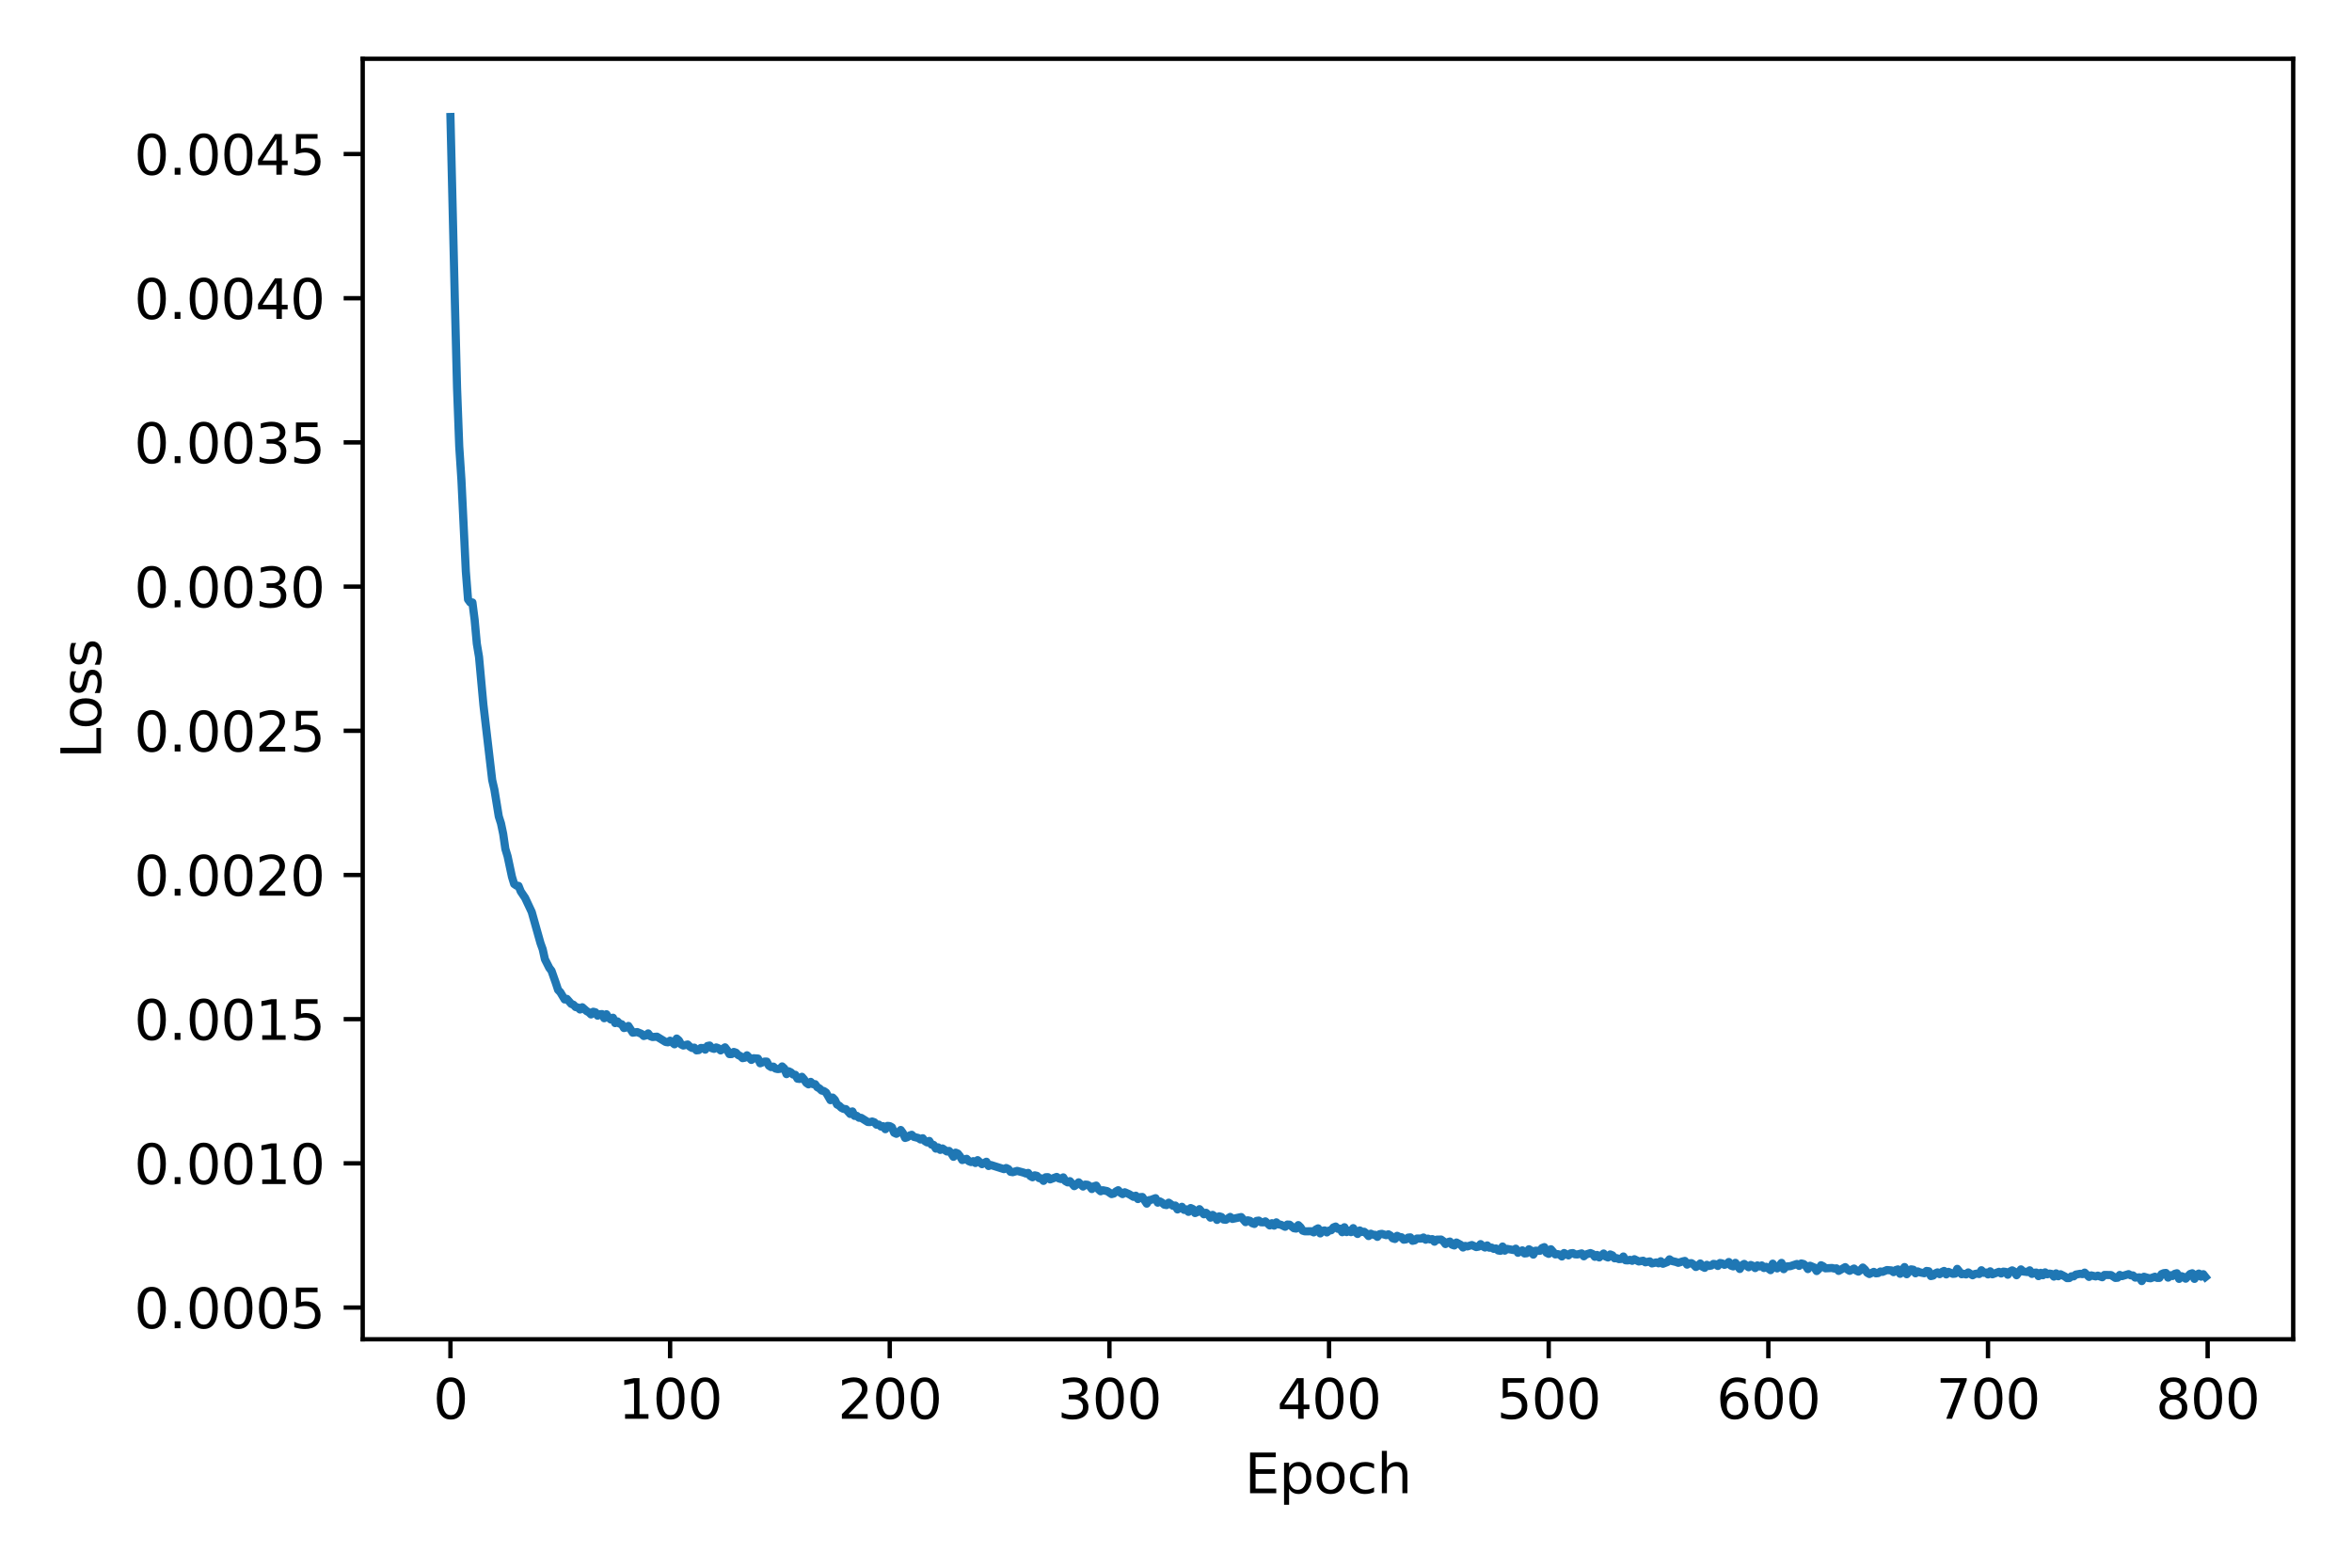 <?xml version="1.0" encoding="utf-8" standalone="no"?>
<!DOCTYPE svg PUBLIC "-//W3C//DTD SVG 1.1//EN"
  "http://www.w3.org/Graphics/SVG/1.1/DTD/svg11.dtd">
<svg height="288pt" version="1.1" viewBox="0 0 432 288" width="432pt" xmlns="http://www.w3.org/2000/svg" xmlns:xlink="http://www.w3.org/1999/xlink">
 <defs>
  <style type="text/css">*{stroke-linecap:butt;stroke-linejoin:round;}</style>
 </defs>
 <g id="figure_1">
  <g id="patch_1">
   <path d="M 0 288 
L 432 288 
L 432 0 
L 0 0 
z
" style="fill:#ffffff;"/>
  </g>
  <g id="axes_1">
   <g id="patch_2">
    <path d="M 66.62 246.04 
L 421.2 246.04 
L 421.2 10.8 
L 66.62 10.8 
z
" style="fill:#ffffff;"/>
   </g>
   <g id="matplotlib.axis_1">
    <g id="xtick_1">
     <g id="line2d_1">
      <defs>
       <path d="M 0 0 
L 0 3.5 
" id="m603408bf8c" style="stroke:#000000;stroke-width:0.8;"/>
      </defs>
      <g>
       <use style="stroke:#000000;stroke-width:0.8;" x="82.737" xlink:href="#m603408bf8c" y="246.04"/>
      </g>
     </g>
     <g id="text_1">
      <!-- 0 -->
      <g transform="translate(79.556 260.638)scale(0.1 -0.1)">
       <defs>
        <path d="M 2034 4250 
Q 1547 4250 1301 3770 
Q 1056 3291 1056 2328 
Q 1056 1369 1301 889 
Q 1547 409 2034 409 
Q 2525 409 2770 889 
Q 3016 1369 3016 2328 
Q 3016 3291 2770 3770 
Q 2525 4250 2034 4250 
z
M 2034 4750 
Q 2819 4750 3233 4129 
Q 3647 3509 3647 2328 
Q 3647 1150 3233 529 
Q 2819 -91 2034 -91 
Q 1250 -91 836 529 
Q 422 1150 422 2328 
Q 422 3509 836 4129 
Q 1250 4750 2034 4750 
z
" id="DejaVuSans-30" transform="scale(0.016)"/>
       </defs>
       <use xlink:href="#DejaVuSans-30"/>
      </g>
     </g>
    </g>
    <g id="xtick_2">
     <g id="line2d_2">
      <g>
       <use style="stroke:#000000;stroke-width:0.8;" x="123.081" xlink:href="#m603408bf8c" y="246.04"/>
      </g>
     </g>
     <g id="text_2">
      <!-- 100 -->
      <g transform="translate(113.537 260.638)scale(0.1 -0.1)">
       <defs>
        <path d="M 794 531 
L 1825 531 
L 1825 4091 
L 703 3866 
L 703 4441 
L 1819 4666 
L 2450 4666 
L 2450 531 
L 3481 531 
L 3481 0 
L 794 0 
L 794 531 
z
" id="DejaVuSans-31" transform="scale(0.016)"/>
       </defs>
       <use xlink:href="#DejaVuSans-31"/>
       <use x="63.623" xlink:href="#DejaVuSans-30"/>
       <use x="127.246" xlink:href="#DejaVuSans-30"/>
      </g>
     </g>
    </g>
    <g id="xtick_3">
     <g id="line2d_3">
      <g>
       <use style="stroke:#000000;stroke-width:0.8;" x="163.424" xlink:href="#m603408bf8c" y="246.04"/>
      </g>
     </g>
     <g id="text_3">
      <!-- 200 -->
      <g transform="translate(153.881 260.638)scale(0.1 -0.1)">
       <defs>
        <path d="M 1228 531 
L 3431 531 
L 3431 0 
L 469 0 
L 469 531 
Q 828 903 1448 1529 
Q 2069 2156 2228 2338 
Q 2531 2678 2651 2914 
Q 2772 3150 2772 3378 
Q 2772 3750 2511 3984 
Q 2250 4219 1831 4219 
Q 1534 4219 1204 4116 
Q 875 4013 500 3803 
L 500 4441 
Q 881 4594 1212 4672 
Q 1544 4750 1819 4750 
Q 2544 4750 2975 4387 
Q 3406 4025 3406 3419 
Q 3406 3131 3298 2873 
Q 3191 2616 2906 2266 
Q 2828 2175 2409 1742 
Q 1991 1309 1228 531 
z
" id="DejaVuSans-32" transform="scale(0.016)"/>
       </defs>
       <use xlink:href="#DejaVuSans-32"/>
       <use x="63.623" xlink:href="#DejaVuSans-30"/>
       <use x="127.246" xlink:href="#DejaVuSans-30"/>
      </g>
     </g>
    </g>
    <g id="xtick_4">
     <g id="line2d_4">
      <g>
       <use style="stroke:#000000;stroke-width:0.8;" x="203.768" xlink:href="#m603408bf8c" y="246.04"/>
      </g>
     </g>
     <g id="text_4">
      <!-- 300 -->
      <g transform="translate(194.224 260.638)scale(0.1 -0.1)">
       <defs>
        <path d="M 2597 2516 
Q 3050 2419 3304 2112 
Q 3559 1806 3559 1356 
Q 3559 666 3084 287 
Q 2609 -91 1734 -91 
Q 1441 -91 1130 -33 
Q 819 25 488 141 
L 488 750 
Q 750 597 1062 519 
Q 1375 441 1716 441 
Q 2309 441 2620 675 
Q 2931 909 2931 1356 
Q 2931 1769 2642 2001 
Q 2353 2234 1838 2234 
L 1294 2234 
L 1294 2753 
L 1863 2753 
Q 2328 2753 2575 2939 
Q 2822 3125 2822 3475 
Q 2822 3834 2567 4026 
Q 2313 4219 1838 4219 
Q 1578 4219 1281 4162 
Q 984 4106 628 3988 
L 628 4550 
Q 988 4650 1302 4700 
Q 1616 4750 1894 4750 
Q 2613 4750 3031 4423 
Q 3450 4097 3450 3541 
Q 3450 3153 3228 2886 
Q 3006 2619 2597 2516 
z
" id="DejaVuSans-33" transform="scale(0.016)"/>
       </defs>
       <use xlink:href="#DejaVuSans-33"/>
       <use x="63.623" xlink:href="#DejaVuSans-30"/>
       <use x="127.246" xlink:href="#DejaVuSans-30"/>
      </g>
     </g>
    </g>
    <g id="xtick_5">
     <g id="line2d_5">
      <g>
       <use style="stroke:#000000;stroke-width:0.8;" x="244.112" xlink:href="#m603408bf8c" y="246.04"/>
      </g>
     </g>
     <g id="text_5">
      <!-- 400 -->
      <g transform="translate(234.568 260.638)scale(0.1 -0.1)">
       <defs>
        <path d="M 2419 4116 
L 825 1625 
L 2419 1625 
L 2419 4116 
z
M 2253 4666 
L 3047 4666 
L 3047 1625 
L 3713 1625 
L 3713 1100 
L 3047 1100 
L 3047 0 
L 2419 0 
L 2419 1100 
L 313 1100 
L 313 1709 
L 2253 4666 
z
" id="DejaVuSans-34" transform="scale(0.016)"/>
       </defs>
       <use xlink:href="#DejaVuSans-34"/>
       <use x="63.623" xlink:href="#DejaVuSans-30"/>
       <use x="127.246" xlink:href="#DejaVuSans-30"/>
      </g>
     </g>
    </g>
    <g id="xtick_6">
     <g id="line2d_6">
      <g>
       <use style="stroke:#000000;stroke-width:0.8;" x="284.455" xlink:href="#m603408bf8c" y="246.04"/>
      </g>
     </g>
     <g id="text_6">
      <!-- 500 -->
      <g transform="translate(274.912 260.638)scale(0.1 -0.1)">
       <defs>
        <path d="M 691 4666 
L 3169 4666 
L 3169 4134 
L 1269 4134 
L 1269 2991 
Q 1406 3038 1543 3061 
Q 1681 3084 1819 3084 
Q 2600 3084 3056 2656 
Q 3513 2228 3513 1497 
Q 3513 744 3044 326 
Q 2575 -91 1722 -91 
Q 1428 -91 1123 -41 
Q 819 9 494 109 
L 494 744 
Q 775 591 1075 516 
Q 1375 441 1709 441 
Q 2250 441 2565 725 
Q 2881 1009 2881 1497 
Q 2881 1984 2565 2268 
Q 2250 2553 1709 2553 
Q 1456 2553 1204 2497 
Q 953 2441 691 2322 
L 691 4666 
z
" id="DejaVuSans-35" transform="scale(0.016)"/>
       </defs>
       <use xlink:href="#DejaVuSans-35"/>
       <use x="63.623" xlink:href="#DejaVuSans-30"/>
       <use x="127.246" xlink:href="#DejaVuSans-30"/>
      </g>
     </g>
    </g>
    <g id="xtick_7">
     <g id="line2d_7">
      <g>
       <use style="stroke:#000000;stroke-width:0.8;" x="324.799" xlink:href="#m603408bf8c" y="246.04"/>
      </g>
     </g>
     <g id="text_7">
      <!-- 600 -->
      <g transform="translate(315.255 260.638)scale(0.1 -0.1)">
       <defs>
        <path d="M 2113 2584 
Q 1688 2584 1439 2293 
Q 1191 2003 1191 1497 
Q 1191 994 1439 701 
Q 1688 409 2113 409 
Q 2538 409 2786 701 
Q 3034 994 3034 1497 
Q 3034 2003 2786 2293 
Q 2538 2584 2113 2584 
z
M 3366 4563 
L 3366 3988 
Q 3128 4100 2886 4159 
Q 2644 4219 2406 4219 
Q 1781 4219 1451 3797 
Q 1122 3375 1075 2522 
Q 1259 2794 1537 2939 
Q 1816 3084 2150 3084 
Q 2853 3084 3261 2657 
Q 3669 2231 3669 1497 
Q 3669 778 3244 343 
Q 2819 -91 2113 -91 
Q 1303 -91 875 529 
Q 447 1150 447 2328 
Q 447 3434 972 4092 
Q 1497 4750 2381 4750 
Q 2619 4750 2861 4703 
Q 3103 4656 3366 4563 
z
" id="DejaVuSans-36" transform="scale(0.016)"/>
       </defs>
       <use xlink:href="#DejaVuSans-36"/>
       <use x="63.623" xlink:href="#DejaVuSans-30"/>
       <use x="127.246" xlink:href="#DejaVuSans-30"/>
      </g>
     </g>
    </g>
    <g id="xtick_8">
     <g id="line2d_8">
      <g>
       <use style="stroke:#000000;stroke-width:0.8;" x="365.143" xlink:href="#m603408bf8c" y="246.04"/>
      </g>
     </g>
     <g id="text_8">
      <!-- 700 -->
      <g transform="translate(355.599 260.638)scale(0.1 -0.1)">
       <defs>
        <path d="M 525 4666 
L 3525 4666 
L 3525 4397 
L 1831 0 
L 1172 0 
L 2766 4134 
L 525 4134 
L 525 4666 
z
" id="DejaVuSans-37" transform="scale(0.016)"/>
       </defs>
       <use xlink:href="#DejaVuSans-37"/>
       <use x="63.623" xlink:href="#DejaVuSans-30"/>
       <use x="127.246" xlink:href="#DejaVuSans-30"/>
      </g>
     </g>
    </g>
    <g id="xtick_9">
     <g id="line2d_9">
      <g>
       <use style="stroke:#000000;stroke-width:0.8;" x="405.486" xlink:href="#m603408bf8c" y="246.04"/>
      </g>
     </g>
     <g id="text_9">
      <!-- 800 -->
      <g transform="translate(395.942 260.638)scale(0.1 -0.1)">
       <defs>
        <path d="M 2034 2216 
Q 1584 2216 1326 1975 
Q 1069 1734 1069 1313 
Q 1069 891 1326 650 
Q 1584 409 2034 409 
Q 2484 409 2743 651 
Q 3003 894 3003 1313 
Q 3003 1734 2745 1975 
Q 2488 2216 2034 2216 
z
M 1403 2484 
Q 997 2584 770 2862 
Q 544 3141 544 3541 
Q 544 4100 942 4425 
Q 1341 4750 2034 4750 
Q 2731 4750 3128 4425 
Q 3525 4100 3525 3541 
Q 3525 3141 3298 2862 
Q 3072 2584 2669 2484 
Q 3125 2378 3379 2068 
Q 3634 1759 3634 1313 
Q 3634 634 3220 271 
Q 2806 -91 2034 -91 
Q 1263 -91 848 271 
Q 434 634 434 1313 
Q 434 1759 690 2068 
Q 947 2378 1403 2484 
z
M 1172 3481 
Q 1172 3119 1398 2916 
Q 1625 2713 2034 2713 
Q 2441 2713 2670 2916 
Q 2900 3119 2900 3481 
Q 2900 3844 2670 4047 
Q 2441 4250 2034 4250 
Q 1625 4250 1398 4047 
Q 1172 3844 1172 3481 
z
" id="DejaVuSans-38" transform="scale(0.016)"/>
       </defs>
       <use xlink:href="#DejaVuSans-38"/>
       <use x="63.623" xlink:href="#DejaVuSans-30"/>
       <use x="127.246" xlink:href="#DejaVuSans-30"/>
      </g>
     </g>
    </g>
    <g id="text_10">
     <!-- Epoch -->
     <g transform="translate(228.599 274.317)scale(0.1 -0.1)">
      <defs>
       <path d="M 628 4666 
L 3578 4666 
L 3578 4134 
L 1259 4134 
L 1259 2753 
L 3481 2753 
L 3481 2222 
L 1259 2222 
L 1259 531 
L 3634 531 
L 3634 0 
L 628 0 
L 628 4666 
z
" id="DejaVuSans-45" transform="scale(0.016)"/>
       <path d="M 1159 525 
L 1159 -1331 
L 581 -1331 
L 581 3500 
L 1159 3500 
L 1159 2969 
Q 1341 3281 1617 3432 
Q 1894 3584 2278 3584 
Q 2916 3584 3314 3078 
Q 3713 2572 3713 1747 
Q 3713 922 3314 415 
Q 2916 -91 2278 -91 
Q 1894 -91 1617 61 
Q 1341 213 1159 525 
z
M 3116 1747 
Q 3116 2381 2855 2742 
Q 2594 3103 2138 3103 
Q 1681 3103 1420 2742 
Q 1159 2381 1159 1747 
Q 1159 1113 1420 752 
Q 1681 391 2138 391 
Q 2594 391 2855 752 
Q 3116 1113 3116 1747 
z
" id="DejaVuSans-70" transform="scale(0.016)"/>
       <path d="M 1959 3097 
Q 1497 3097 1228 2736 
Q 959 2375 959 1747 
Q 959 1119 1226 758 
Q 1494 397 1959 397 
Q 2419 397 2687 759 
Q 2956 1122 2956 1747 
Q 2956 2369 2687 2733 
Q 2419 3097 1959 3097 
z
M 1959 3584 
Q 2709 3584 3137 3096 
Q 3566 2609 3566 1747 
Q 3566 888 3137 398 
Q 2709 -91 1959 -91 
Q 1206 -91 779 398 
Q 353 888 353 1747 
Q 353 2609 779 3096 
Q 1206 3584 1959 3584 
z
" id="DejaVuSans-6f" transform="scale(0.016)"/>
       <path d="M 3122 3366 
L 3122 2828 
Q 2878 2963 2633 3030 
Q 2388 3097 2138 3097 
Q 1578 3097 1268 2742 
Q 959 2388 959 1747 
Q 959 1106 1268 751 
Q 1578 397 2138 397 
Q 2388 397 2633 464 
Q 2878 531 3122 666 
L 3122 134 
Q 2881 22 2623 -34 
Q 2366 -91 2075 -91 
Q 1284 -91 818 406 
Q 353 903 353 1747 
Q 353 2603 823 3093 
Q 1294 3584 2113 3584 
Q 2378 3584 2631 3529 
Q 2884 3475 3122 3366 
z
" id="DejaVuSans-63" transform="scale(0.016)"/>
       <path d="M 3513 2113 
L 3513 0 
L 2938 0 
L 2938 2094 
Q 2938 2591 2744 2837 
Q 2550 3084 2163 3084 
Q 1697 3084 1428 2787 
Q 1159 2491 1159 1978 
L 1159 0 
L 581 0 
L 581 4863 
L 1159 4863 
L 1159 2956 
Q 1366 3272 1645 3428 
Q 1925 3584 2291 3584 
Q 2894 3584 3203 3211 
Q 3513 2838 3513 2113 
z
" id="DejaVuSans-68" transform="scale(0.016)"/>
      </defs>
      <use xlink:href="#DejaVuSans-45"/>
      <use x="63.184" xlink:href="#DejaVuSans-70"/>
      <use x="126.66" xlink:href="#DejaVuSans-6f"/>
      <use x="187.842" xlink:href="#DejaVuSans-63"/>
      <use x="242.822" xlink:href="#DejaVuSans-68"/>
     </g>
    </g>
   </g>
   <g id="matplotlib.axis_2">
    <g id="ytick_1">
     <g id="line2d_10">
      <defs>
       <path d="M 0 0 
L -3.5 0 
" id="mf9bf38eb67" style="stroke:#000000;stroke-width:0.8;"/>
      </defs>
      <g>
       <use style="stroke:#000000;stroke-width:0.8;" x="66.62" xlink:href="#mf9bf38eb67" y="240.209"/>
      </g>
     </g>
     <g id="text_11">
      <!-- 0.0005 -->
      <g transform="translate(24.629 244.008)scale(0.1 -0.1)">
       <defs>
        <path d="M 684 794 
L 1344 794 
L 1344 0 
L 684 0 
L 684 794 
z
" id="DejaVuSans-2e" transform="scale(0.016)"/>
       </defs>
       <use xlink:href="#DejaVuSans-30"/>
       <use x="63.623" xlink:href="#DejaVuSans-2e"/>
       <use x="95.41" xlink:href="#DejaVuSans-30"/>
       <use x="159.033" xlink:href="#DejaVuSans-30"/>
       <use x="222.656" xlink:href="#DejaVuSans-30"/>
       <use x="286.279" xlink:href="#DejaVuSans-35"/>
      </g>
     </g>
    </g>
    <g id="ytick_2">
     <g id="line2d_11">
      <g>
       <use style="stroke:#000000;stroke-width:0.8;" x="66.62" xlink:href="#mf9bf38eb67" y="213.72"/>
      </g>
     </g>
     <g id="text_12">
      <!-- 0.0010 -->
      <g transform="translate(24.629 217.519)scale(0.1 -0.1)">
       <use xlink:href="#DejaVuSans-30"/>
       <use x="63.623" xlink:href="#DejaVuSans-2e"/>
       <use x="95.41" xlink:href="#DejaVuSans-30"/>
       <use x="159.033" xlink:href="#DejaVuSans-30"/>
       <use x="222.656" xlink:href="#DejaVuSans-31"/>
       <use x="286.279" xlink:href="#DejaVuSans-30"/>
      </g>
     </g>
    </g>
    <g id="ytick_3">
     <g id="line2d_12">
      <g>
       <use style="stroke:#000000;stroke-width:0.8;" x="66.62" xlink:href="#mf9bf38eb67" y="187.231"/>
      </g>
     </g>
     <g id="text_13">
      <!-- 0.0015 -->
      <g transform="translate(24.629 191.03)scale(0.1 -0.1)">
       <use xlink:href="#DejaVuSans-30"/>
       <use x="63.623" xlink:href="#DejaVuSans-2e"/>
       <use x="95.41" xlink:href="#DejaVuSans-30"/>
       <use x="159.033" xlink:href="#DejaVuSans-30"/>
       <use x="222.656" xlink:href="#DejaVuSans-31"/>
       <use x="286.279" xlink:href="#DejaVuSans-35"/>
      </g>
     </g>
    </g>
    <g id="ytick_4">
     <g id="line2d_13">
      <g>
       <use style="stroke:#000000;stroke-width:0.8;" x="66.62" xlink:href="#mf9bf38eb67" y="160.742"/>
      </g>
     </g>
     <g id="text_14">
      <!-- 0.0020 -->
      <g transform="translate(24.629 164.541)scale(0.1 -0.1)">
       <use xlink:href="#DejaVuSans-30"/>
       <use x="63.623" xlink:href="#DejaVuSans-2e"/>
       <use x="95.41" xlink:href="#DejaVuSans-30"/>
       <use x="159.033" xlink:href="#DejaVuSans-30"/>
       <use x="222.656" xlink:href="#DejaVuSans-32"/>
       <use x="286.279" xlink:href="#DejaVuSans-30"/>
      </g>
     </g>
    </g>
    <g id="ytick_5">
     <g id="line2d_14">
      <g>
       <use style="stroke:#000000;stroke-width:0.8;" x="66.62" xlink:href="#mf9bf38eb67" y="134.253"/>
      </g>
     </g>
     <g id="text_15">
      <!-- 0.0025 -->
      <g transform="translate(24.629 138.053)scale(0.1 -0.1)">
       <use xlink:href="#DejaVuSans-30"/>
       <use x="63.623" xlink:href="#DejaVuSans-2e"/>
       <use x="95.41" xlink:href="#DejaVuSans-30"/>
       <use x="159.033" xlink:href="#DejaVuSans-30"/>
       <use x="222.656" xlink:href="#DejaVuSans-32"/>
       <use x="286.279" xlink:href="#DejaVuSans-35"/>
      </g>
     </g>
    </g>
    <g id="ytick_6">
     <g id="line2d_15">
      <g>
       <use style="stroke:#000000;stroke-width:0.8;" x="66.62" xlink:href="#mf9bf38eb67" y="107.765"/>
      </g>
     </g>
     <g id="text_16">
      <!-- 0.0030 -->
      <g transform="translate(24.629 111.564)scale(0.1 -0.1)">
       <use xlink:href="#DejaVuSans-30"/>
       <use x="63.623" xlink:href="#DejaVuSans-2e"/>
       <use x="95.41" xlink:href="#DejaVuSans-30"/>
       <use x="159.033" xlink:href="#DejaVuSans-30"/>
       <use x="222.656" xlink:href="#DejaVuSans-33"/>
       <use x="286.279" xlink:href="#DejaVuSans-30"/>
      </g>
     </g>
    </g>
    <g id="ytick_7">
     <g id="line2d_16">
      <g>
       <use style="stroke:#000000;stroke-width:0.8;" x="66.62" xlink:href="#mf9bf38eb67" y="81.276"/>
      </g>
     </g>
     <g id="text_17">
      <!-- 0.0035 -->
      <g transform="translate(24.629 85.075)scale(0.1 -0.1)">
       <use xlink:href="#DejaVuSans-30"/>
       <use x="63.623" xlink:href="#DejaVuSans-2e"/>
       <use x="95.41" xlink:href="#DejaVuSans-30"/>
       <use x="159.033" xlink:href="#DejaVuSans-30"/>
       <use x="222.656" xlink:href="#DejaVuSans-33"/>
       <use x="286.279" xlink:href="#DejaVuSans-35"/>
      </g>
     </g>
    </g>
    <g id="ytick_8">
     <g id="line2d_17">
      <g>
       <use style="stroke:#000000;stroke-width:0.8;" x="66.62" xlink:href="#mf9bf38eb67" y="54.787"/>
      </g>
     </g>
     <g id="text_18">
      <!-- 0.0040 -->
      <g transform="translate(24.629 58.586)scale(0.1 -0.1)">
       <use xlink:href="#DejaVuSans-30"/>
       <use x="63.623" xlink:href="#DejaVuSans-2e"/>
       <use x="95.41" xlink:href="#DejaVuSans-30"/>
       <use x="159.033" xlink:href="#DejaVuSans-30"/>
       <use x="222.656" xlink:href="#DejaVuSans-34"/>
       <use x="286.279" xlink:href="#DejaVuSans-30"/>
      </g>
     </g>
    </g>
    <g id="ytick_9">
     <g id="line2d_18">
      <g>
       <use style="stroke:#000000;stroke-width:0.8;" x="66.62" xlink:href="#mf9bf38eb67" y="28.298"/>
      </g>
     </g>
     <g id="text_19">
      <!-- 0.0045 -->
      <g transform="translate(24.629 32.097)scale(0.1 -0.1)">
       <use xlink:href="#DejaVuSans-30"/>
       <use x="63.623" xlink:href="#DejaVuSans-2e"/>
       <use x="95.41" xlink:href="#DejaVuSans-30"/>
       <use x="159.033" xlink:href="#DejaVuSans-30"/>
       <use x="222.656" xlink:href="#DejaVuSans-34"/>
       <use x="286.279" xlink:href="#DejaVuSans-35"/>
      </g>
     </g>
    </g>
    <g id="text_20">
     <!-- Loss -->
     <g transform="translate(18.55 139.387)rotate(-90)scale(0.1 -0.1)">
      <defs>
       <path d="M 628 4666 
L 1259 4666 
L 1259 531 
L 3531 531 
L 3531 0 
L 628 0 
L 628 4666 
z
" id="DejaVuSans-4c" transform="scale(0.016)"/>
       <path d="M 2834 3397 
L 2834 2853 
Q 2591 2978 2328 3040 
Q 2066 3103 1784 3103 
Q 1356 3103 1142 2972 
Q 928 2841 928 2578 
Q 928 2378 1081 2264 
Q 1234 2150 1697 2047 
L 1894 2003 
Q 2506 1872 2764 1633 
Q 3022 1394 3022 966 
Q 3022 478 2636 193 
Q 2250 -91 1575 -91 
Q 1294 -91 989 -36 
Q 684 19 347 128 
L 347 722 
Q 666 556 975 473 
Q 1284 391 1588 391 
Q 1994 391 2212 530 
Q 2431 669 2431 922 
Q 2431 1156 2273 1281 
Q 2116 1406 1581 1522 
L 1381 1569 
Q 847 1681 609 1914 
Q 372 2147 372 2553 
Q 372 3047 722 3315 
Q 1072 3584 1716 3584 
Q 2034 3584 2315 3537 
Q 2597 3491 2834 3397 
z
" id="DejaVuSans-73" transform="scale(0.016)"/>
      </defs>
      <use xlink:href="#DejaVuSans-4c"/>
      <use x="53.963" xlink:href="#DejaVuSans-6f"/>
      <use x="115.145" xlink:href="#DejaVuSans-73"/>
      <use x="167.244" xlink:href="#DejaVuSans-73"/>
     </g>
    </g>
   </g>
   <g id="line2d_19">
    <path clip-path="url(#pa8cfa50a29)" d="M 82.737 21.493 
L 83.544 55.25 
L 83.948 71.237 
L 84.351 82.001 
L 84.754 88.177 
L 85.561 104.948 
L 85.965 110.124 
L 86.368 110.676 
L 86.772 110.675 
L 87.175 113.822 
L 87.579 118.256 
L 87.982 120.672 
L 88.789 129.485 
L 90.403 143.306 
L 90.806 145.047 
L 91.613 149.996 
L 92.016 151.265 
L 92.42 153.187 
L 92.823 155.961 
L 93.227 157.292 
L 94.033 161.073 
L 94.437 162.397 
L 94.84 162.685 
L 95.244 162.747 
L 95.647 163.761 
L 96.454 164.961 
L 97.664 167.54 
L 99.278 173.279 
L 99.682 174.399 
L 100.085 176.219 
L 100.892 177.812 
L 101.295 178.337 
L 102.102 180.624 
L 102.506 181.856 
L 102.909 182.272 
L 103.716 183.614 
L 104.119 183.502 
L 104.926 184.426 
L 105.33 184.582 
L 105.733 185.01 
L 106.137 185.081 
L 106.54 185.456 
L 106.943 185.041 
L 107.75 185.75 
L 108.154 185.969 
L 108.557 186.358 
L 108.961 185.868 
L 109.364 185.966 
L 109.767 186.591 
L 110.171 186.323 
L 110.574 186.301 
L 110.978 187.058 
L 111.381 186.326 
L 111.785 186.946 
L 112.188 187.293 
L 112.592 186.971 
L 112.995 187.957 
L 113.398 187.638 
L 113.802 188.047 
L 114.205 188.171 
L 114.609 188.86 
L 115.012 188.76 
L 115.416 188.477 
L 116.222 189.713 
L 117.029 189.598 
L 117.836 189.933 
L 118.24 190.324 
L 118.643 190.208 
L 119.047 189.848 
L 119.45 190.36 
L 119.853 190.513 
L 120.66 190.445 
L 122.274 191.427 
L 122.677 191.484 
L 123.081 191.184 
L 123.888 191.848 
L 124.291 190.791 
L 124.695 191.136 
L 125.098 191.863 
L 125.502 192.076 
L 126.308 191.885 
L 126.712 192.283 
L 127.115 192.52 
L 127.519 192.46 
L 127.922 192.962 
L 128.326 192.918 
L 128.729 192.524 
L 129.132 192.535 
L 129.536 192.831 
L 129.939 192.158 
L 130.343 192.074 
L 130.746 192.566 
L 131.15 192.688 
L 131.553 192.423 
L 131.956 192.574 
L 132.36 192.972 
L 133.167 192.408 
L 133.57 192.932 
L 133.974 193.647 
L 134.377 193.647 
L 134.781 193.251 
L 135.184 193.391 
L 135.587 193.833 
L 135.991 194.01 
L 136.394 194.393 
L 136.798 194.311 
L 137.201 193.869 
L 138.008 194.717 
L 138.411 194.411 
L 139.218 194.466 
L 139.622 195.334 
L 140.429 195.018 
L 140.832 195.027 
L 141.236 195.787 
L 141.639 196.041 
L 142.042 195.947 
L 142.446 196.309 
L 142.849 196.404 
L 143.253 196.358 
L 143.656 195.913 
L 144.06 196.29 
L 144.463 197.327 
L 144.866 196.807 
L 145.27 197.004 
L 145.673 197.4 
L 146.077 197.452 
L 146.48 198.167 
L 146.884 198.213 
L 147.287 197.819 
L 147.69 198.283 
L 148.094 198.932 
L 148.497 199.207 
L 148.901 198.75 
L 149.304 199.166 
L 149.708 199.167 
L 150.111 199.73 
L 150.515 199.954 
L 150.918 200.342 
L 151.321 200.435 
L 151.725 200.714 
L 152.532 202.112 
L 152.935 201.634 
L 153.339 202.045 
L 153.742 202.909 
L 154.145 203.127 
L 154.549 203.517 
L 154.952 203.72 
L 155.356 203.754 
L 156.163 204.649 
L 156.566 204.182 
L 156.97 205.004 
L 157.373 204.994 
L 157.776 205.343 
L 158.18 205.362 
L 159.39 206.12 
L 159.794 206.144 
L 160.197 206.032 
L 160.6 206.173 
L 161.004 206.618 
L 161.407 206.602 
L 161.811 206.961 
L 162.214 206.892 
L 162.618 207.445 
L 163.021 206.836 
L 163.424 206.876 
L 163.828 207.098 
L 164.231 208.097 
L 164.635 208.291 
L 165.038 208.029 
L 165.442 207.592 
L 165.845 208.151 
L 166.249 209.051 
L 166.652 208.917 
L 167.055 208.608 
L 167.459 208.471 
L 167.862 208.859 
L 168.669 209.061 
L 169.073 209.334 
L 169.476 209.103 
L 169.879 209.637 
L 170.283 209.869 
L 170.686 209.599 
L 171.09 210.277 
L 171.493 210.342 
L 171.897 211.016 
L 172.3 210.777 
L 172.704 211.248 
L 173.107 210.981 
L 173.914 211.536 
L 174.317 211.432 
L 174.721 211.879 
L 175.124 212.514 
L 175.528 211.753 
L 175.931 211.924 
L 176.334 212.424 
L 176.738 213.11 
L 177.545 212.887 
L 177.948 213.321 
L 178.352 213.48 
L 178.755 213.317 
L 179.159 213.655 
L 179.562 213.133 
L 180.369 213.871 
L 181.176 213.424 
L 181.579 214.208 
L 181.983 214.019 
L 184.403 214.782 
L 184.807 214.575 
L 185.21 214.765 
L 185.613 215.279 
L 186.017 215.341 
L 186.824 215.104 
L 188.034 215.427 
L 188.438 215.586 
L 188.841 215.475 
L 189.244 216.051 
L 189.648 216.276 
L 190.051 215.924 
L 190.455 216.012 
L 190.858 216.436 
L 191.262 216.486 
L 191.665 216.941 
L 192.068 216.274 
L 192.472 216.258 
L 192.875 216.669 
L 194.086 216.212 
L 194.489 216.492 
L 194.893 216.598 
L 195.296 216.297 
L 195.699 216.99 
L 196.103 217.218 
L 196.506 216.983 
L 197.313 217.904 
L 197.717 217.624 
L 198.12 217.208 
L 198.927 217.98 
L 199.33 217.621 
L 199.734 217.656 
L 200.137 217.891 
L 200.541 218.435 
L 200.944 217.932 
L 201.347 217.806 
L 201.751 218.481 
L 202.154 218.847 
L 202.558 218.659 
L 203.365 218.82 
L 204.172 219.368 
L 204.575 219.261 
L 204.978 218.879 
L 205.382 218.655 
L 205.785 219.116 
L 206.189 219.367 
L 206.592 219.032 
L 207.399 219.389 
L 208.206 219.877 
L 208.609 219.661 
L 209.013 220.281 
L 209.416 219.927 
L 209.82 219.897 
L 210.627 221.122 
L 211.03 220.488 
L 211.433 220.42 
L 212.24 220.117 
L 212.644 220.941 
L 213.047 220.714 
L 213.451 220.948 
L 213.854 221.311 
L 214.257 221.385 
L 214.661 220.948 
L 215.468 221.529 
L 215.871 221.468 
L 216.275 222.185 
L 217.081 221.701 
L 217.485 222.266 
L 217.888 222.175 
L 218.292 222.632 
L 218.695 221.932 
L 219.099 222.118 
L 219.502 222.851 
L 219.906 222.682 
L 220.309 222.135 
L 221.116 223.075 
L 221.519 222.801 
L 221.923 223.158 
L 222.326 223.699 
L 222.73 223.186 
L 223.133 223.478 
L 223.536 224.11 
L 223.94 223.454 
L 224.343 223.568 
L 224.747 224.046 
L 225.15 224.087 
L 225.957 223.559 
L 226.361 223.929 
L 227.974 223.587 
L 228.781 224.522 
L 229.185 224.188 
L 229.588 224.276 
L 229.991 224.712 
L 230.395 224.852 
L 230.798 224.293 
L 231.202 224.236 
L 231.605 224.54 
L 232.009 224.561 
L 232.412 224.38 
L 233.219 225.126 
L 233.622 224.719 
L 234.026 225.161 
L 234.429 224.562 
L 234.833 224.931 
L 235.236 224.987 
L 236.043 225.372 
L 236.446 224.964 
L 236.85 224.983 
L 237.657 225.642 
L 238.06 225.706 
L 238.464 225.065 
L 238.867 225.451 
L 239.27 226.083 
L 239.674 226.21 
L 240.884 226.193 
L 241.288 226.401 
L 241.691 225.871 
L 242.095 225.663 
L 242.498 226.594 
L 242.901 226.11 
L 243.305 226.044 
L 243.708 226.407 
L 244.112 226.073 
L 244.515 226.004 
L 244.919 225.495 
L 245.322 225.329 
L 245.725 225.741 
L 246.129 225.716 
L 246.532 226.369 
L 246.936 225.456 
L 247.339 226.346 
L 247.743 226.073 
L 248.146 226.355 
L 248.55 225.62 
L 248.953 226.336 
L 249.356 226.691 
L 249.76 226.048 
L 250.163 226.324 
L 250.567 226.29 
L 250.97 226.604 
L 251.374 227.078 
L 251.777 226.645 
L 252.18 226.829 
L 252.584 226.855 
L 252.987 227.223 
L 253.391 226.736 
L 253.794 226.669 
L 254.601 226.913 
L 255.004 226.755 
L 255.408 226.988 
L 255.811 227.49 
L 256.215 227.614 
L 256.618 227.034 
L 257.022 227.247 
L 257.425 227.296 
L 257.829 227.745 
L 258.232 227.687 
L 258.635 227.364 
L 259.039 227.315 
L 259.442 227.952 
L 259.846 227.864 
L 260.249 227.533 
L 261.056 227.539 
L 261.459 227.344 
L 261.863 227.748 
L 262.266 227.547 
L 262.67 227.701 
L 263.073 227.637 
L 263.477 228.113 
L 263.88 227.736 
L 264.687 227.718 
L 265.09 228.012 
L 265.494 228.543 
L 265.897 228.21 
L 266.301 228.085 
L 266.704 228.664 
L 267.108 228.807 
L 267.511 228.264 
L 268.318 228.704 
L 268.721 229.181 
L 269.125 228.886 
L 269.528 228.978 
L 270.335 228.724 
L 271.142 229.1 
L 271.545 229.024 
L 271.949 228.556 
L 272.352 228.954 
L 272.756 229.182 
L 273.159 228.796 
L 273.563 229.218 
L 273.966 229.195 
L 274.369 229.431 
L 274.773 229.352 
L 275.176 229.722 
L 275.58 229.792 
L 275.983 229.002 
L 276.387 229.755 
L 276.79 229.427 
L 278 229.647 
L 278.404 229.392 
L 278.807 230.147 
L 279.614 229.703 
L 280.018 230.273 
L 280.421 230.23 
L 280.824 229.501 
L 281.228 229.746 
L 281.631 230.485 
L 282.035 229.767 
L 282.842 229.789 
L 283.245 229.273 
L 283.648 229.112 
L 284.052 230.139 
L 284.455 230.348 
L 284.859 229.499 
L 285.666 230.446 
L 286.069 230.39 
L 286.473 230.478 
L 286.876 230.828 
L 287.279 230.194 
L 288.086 230.629 
L 288.49 230.25 
L 288.893 230.204 
L 289.297 230.433 
L 289.7 230.457 
L 290.507 230.264 
L 290.91 230.794 
L 291.314 230.456 
L 292.121 230.204 
L 292.524 230.378 
L 292.927 230.887 
L 293.331 230.547 
L 293.734 231.006 
L 294.541 230.283 
L 294.945 230.844 
L 295.348 231.01 
L 295.752 230.452 
L 296.155 230.621 
L 296.558 231.166 
L 296.962 231.135 
L 297.365 231.313 
L 297.769 231.283 
L 298.172 230.831 
L 298.576 231.527 
L 298.979 231.551 
L 299.382 231.443 
L 299.786 231.624 
L 300.189 231.33 
L 300.996 231.745 
L 301.803 231.607 
L 302.207 231.897 
L 303.013 231.73 
L 303.417 232.106 
L 304.224 231.917 
L 304.627 232.086 
L 305.031 231.698 
L 305.434 232.168 
L 306.241 231.852 
L 306.644 231.352 
L 307.048 231.647 
L 307.855 231.841 
L 308.258 231.992 
L 309.065 231.737 
L 309.468 231.646 
L 309.872 232.323 
L 310.275 232.076 
L 310.679 232.058 
L 311.082 232.332 
L 311.486 232.758 
L 311.889 232.539 
L 312.292 232.114 
L 312.696 232.706 
L 313.099 232.914 
L 313.503 232.359 
L 313.906 232.568 
L 314.31 232.496 
L 314.713 232.19 
L 315.116 232.255 
L 315.52 232.568 
L 315.923 232.023 
L 316.327 232.099 
L 316.73 232.362 
L 317.134 232.208 
L 317.537 231.843 
L 317.941 232.509 
L 318.344 232.649 
L 318.747 231.993 
L 319.554 233.125 
L 319.958 232.438 
L 320.361 232.194 
L 321.168 232.806 
L 321.571 232.384 
L 321.975 232.556 
L 322.378 232.956 
L 322.782 232.469 
L 323.185 232.667 
L 323.589 232.474 
L 323.992 232.948 
L 324.396 232.72 
L 325.202 233.339 
L 325.606 232.147 
L 326.009 232.798 
L 326.413 233.019 
L 327.22 232.004 
L 327.623 233.157 
L 328.026 232.668 
L 328.833 232.608 
L 330.044 232.206 
L 330.447 232.56 
L 330.85 232.113 
L 331.254 232.205 
L 331.657 232.526 
L 332.061 233.14 
L 332.464 232.531 
L 333.271 232.869 
L 333.675 233.505 
L 334.078 233.119 
L 334.481 232.438 
L 334.885 232.637 
L 335.288 233.003 
L 336.499 232.938 
L 336.902 233.053 
L 337.305 233.006 
L 337.709 233.477 
L 338.919 232.785 
L 339.323 233.213 
L 339.726 233.464 
L 340.533 233.042 
L 340.936 233.408 
L 341.34 233.61 
L 341.743 233.315 
L 342.147 232.859 
L 342.55 233.231 
L 342.954 233.815 
L 343.357 234.05 
L 344.164 233.653 
L 344.567 233.927 
L 344.971 233.878 
L 345.374 233.589 
L 345.778 233.653 
L 346.584 233.319 
L 347.391 233.388 
L 347.795 233.708 
L 348.198 233.323 
L 348.602 233.2 
L 349.005 234.014 
L 349.812 232.767 
L 350.215 234.091 
L 351.022 233.192 
L 351.426 233.259 
L 351.829 233.918 
L 352.233 233.569 
L 352.636 233.746 
L 353.443 233.905 
L 353.846 233.487 
L 354.25 233.536 
L 354.653 234.427 
L 355.057 234.336 
L 355.46 233.934 
L 355.864 233.751 
L 356.267 234.075 
L 356.67 233.68 
L 357.074 233.485 
L 357.477 234.119 
L 357.881 233.657 
L 358.688 234.021 
L 359.091 233.983 
L 359.494 233.1 
L 360.301 234.092 
L 360.705 234.007 
L 361.108 234.125 
L 361.512 233.757 
L 362.318 234.281 
L 362.722 234.047 
L 363.125 233.967 
L 363.529 234.051 
L 363.932 233.355 
L 364.336 233.831 
L 364.739 233.768 
L 365.143 234.123 
L 365.546 233.553 
L 365.949 234.104 
L 367.16 233.645 
L 367.563 233.952 
L 367.967 233.609 
L 368.37 233.659 
L 368.773 234.181 
L 369.177 233.595 
L 369.58 233.378 
L 369.984 233.605 
L 370.387 234.271 
L 371.194 233.198 
L 371.598 233.587 
L 372.404 233.687 
L 372.808 233.372 
L 373.211 234.034 
L 373.615 233.819 
L 374.018 233.785 
L 374.422 234.44 
L 374.825 233.832 
L 375.228 234.274 
L 375.632 233.744 
L 376.035 234.099 
L 376.439 233.971 
L 376.842 234.04 
L 377.246 234.521 
L 377.649 233.933 
L 378.053 234.462 
L 378.456 234.095 
L 379.263 234.506 
L 379.666 234.807 
L 380.07 234.792 
L 380.473 234.467 
L 380.877 234.485 
L 381.28 234.153 
L 382.087 234.008 
L 382.49 234.07 
L 382.894 233.791 
L 383.701 234.581 
L 384.104 234.302 
L 384.911 234.489 
L 385.314 234.348 
L 386.121 234.642 
L 386.525 234.22 
L 387.735 234.243 
L 388.542 234.768 
L 388.945 234.734 
L 389.349 234.219 
L 389.752 234.439 
L 390.962 234.071 
L 391.366 234.295 
L 391.769 234.311 
L 392.173 234.706 
L 392.98 234.661 
L 393.383 235.347 
L 393.787 234.551 
L 394.593 234.789 
L 394.997 234.833 
L 395.804 234.546 
L 396.207 234.761 
L 396.611 234.766 
L 397.014 234.072 
L 397.417 233.896 
L 397.821 233.856 
L 398.224 234.715 
L 398.628 234.265 
L 399.031 234.418 
L 399.435 234.021 
L 399.838 233.911 
L 400.241 234.945 
L 400.645 234.435 
L 401.048 234.567 
L 401.452 234.909 
L 402.259 234.046 
L 402.662 233.915 
L 403.066 234.945 
L 403.469 234.186 
L 403.872 233.968 
L 404.276 234.534 
L 404.679 234.081 
L 405.083 234.595 
L 405.083 234.595 
" style="fill:none;stroke:#1f77b4;stroke-linecap:square;stroke-width:1.5;"/>
   </g>
   <g id="patch_3">
    <path d="M 66.62 246.04 
L 66.62 10.8 
" style="fill:none;stroke:#000000;stroke-linecap:square;stroke-linejoin:miter;stroke-width:0.8;"/>
   </g>
   <g id="patch_4">
    <path d="M 421.2 246.04 
L 421.2 10.8 
" style="fill:none;stroke:#000000;stroke-linecap:square;stroke-linejoin:miter;stroke-width:0.8;"/>
   </g>
   <g id="patch_5">
    <path d="M 66.62 246.04 
L 421.2 246.04 
" style="fill:none;stroke:#000000;stroke-linecap:square;stroke-linejoin:miter;stroke-width:0.8;"/>
   </g>
   <g id="patch_6">
    <path d="M 66.62 10.8 
L 421.2 10.8 
" style="fill:none;stroke:#000000;stroke-linecap:square;stroke-linejoin:miter;stroke-width:0.8;"/>
   </g>
  </g>
 </g>
 <defs>
  <clipPath id="pa8cfa50a29">
   <rect height="235.24" width="354.58" x="66.62" y="10.8"/>
  </clipPath>
 </defs>
</svg>
